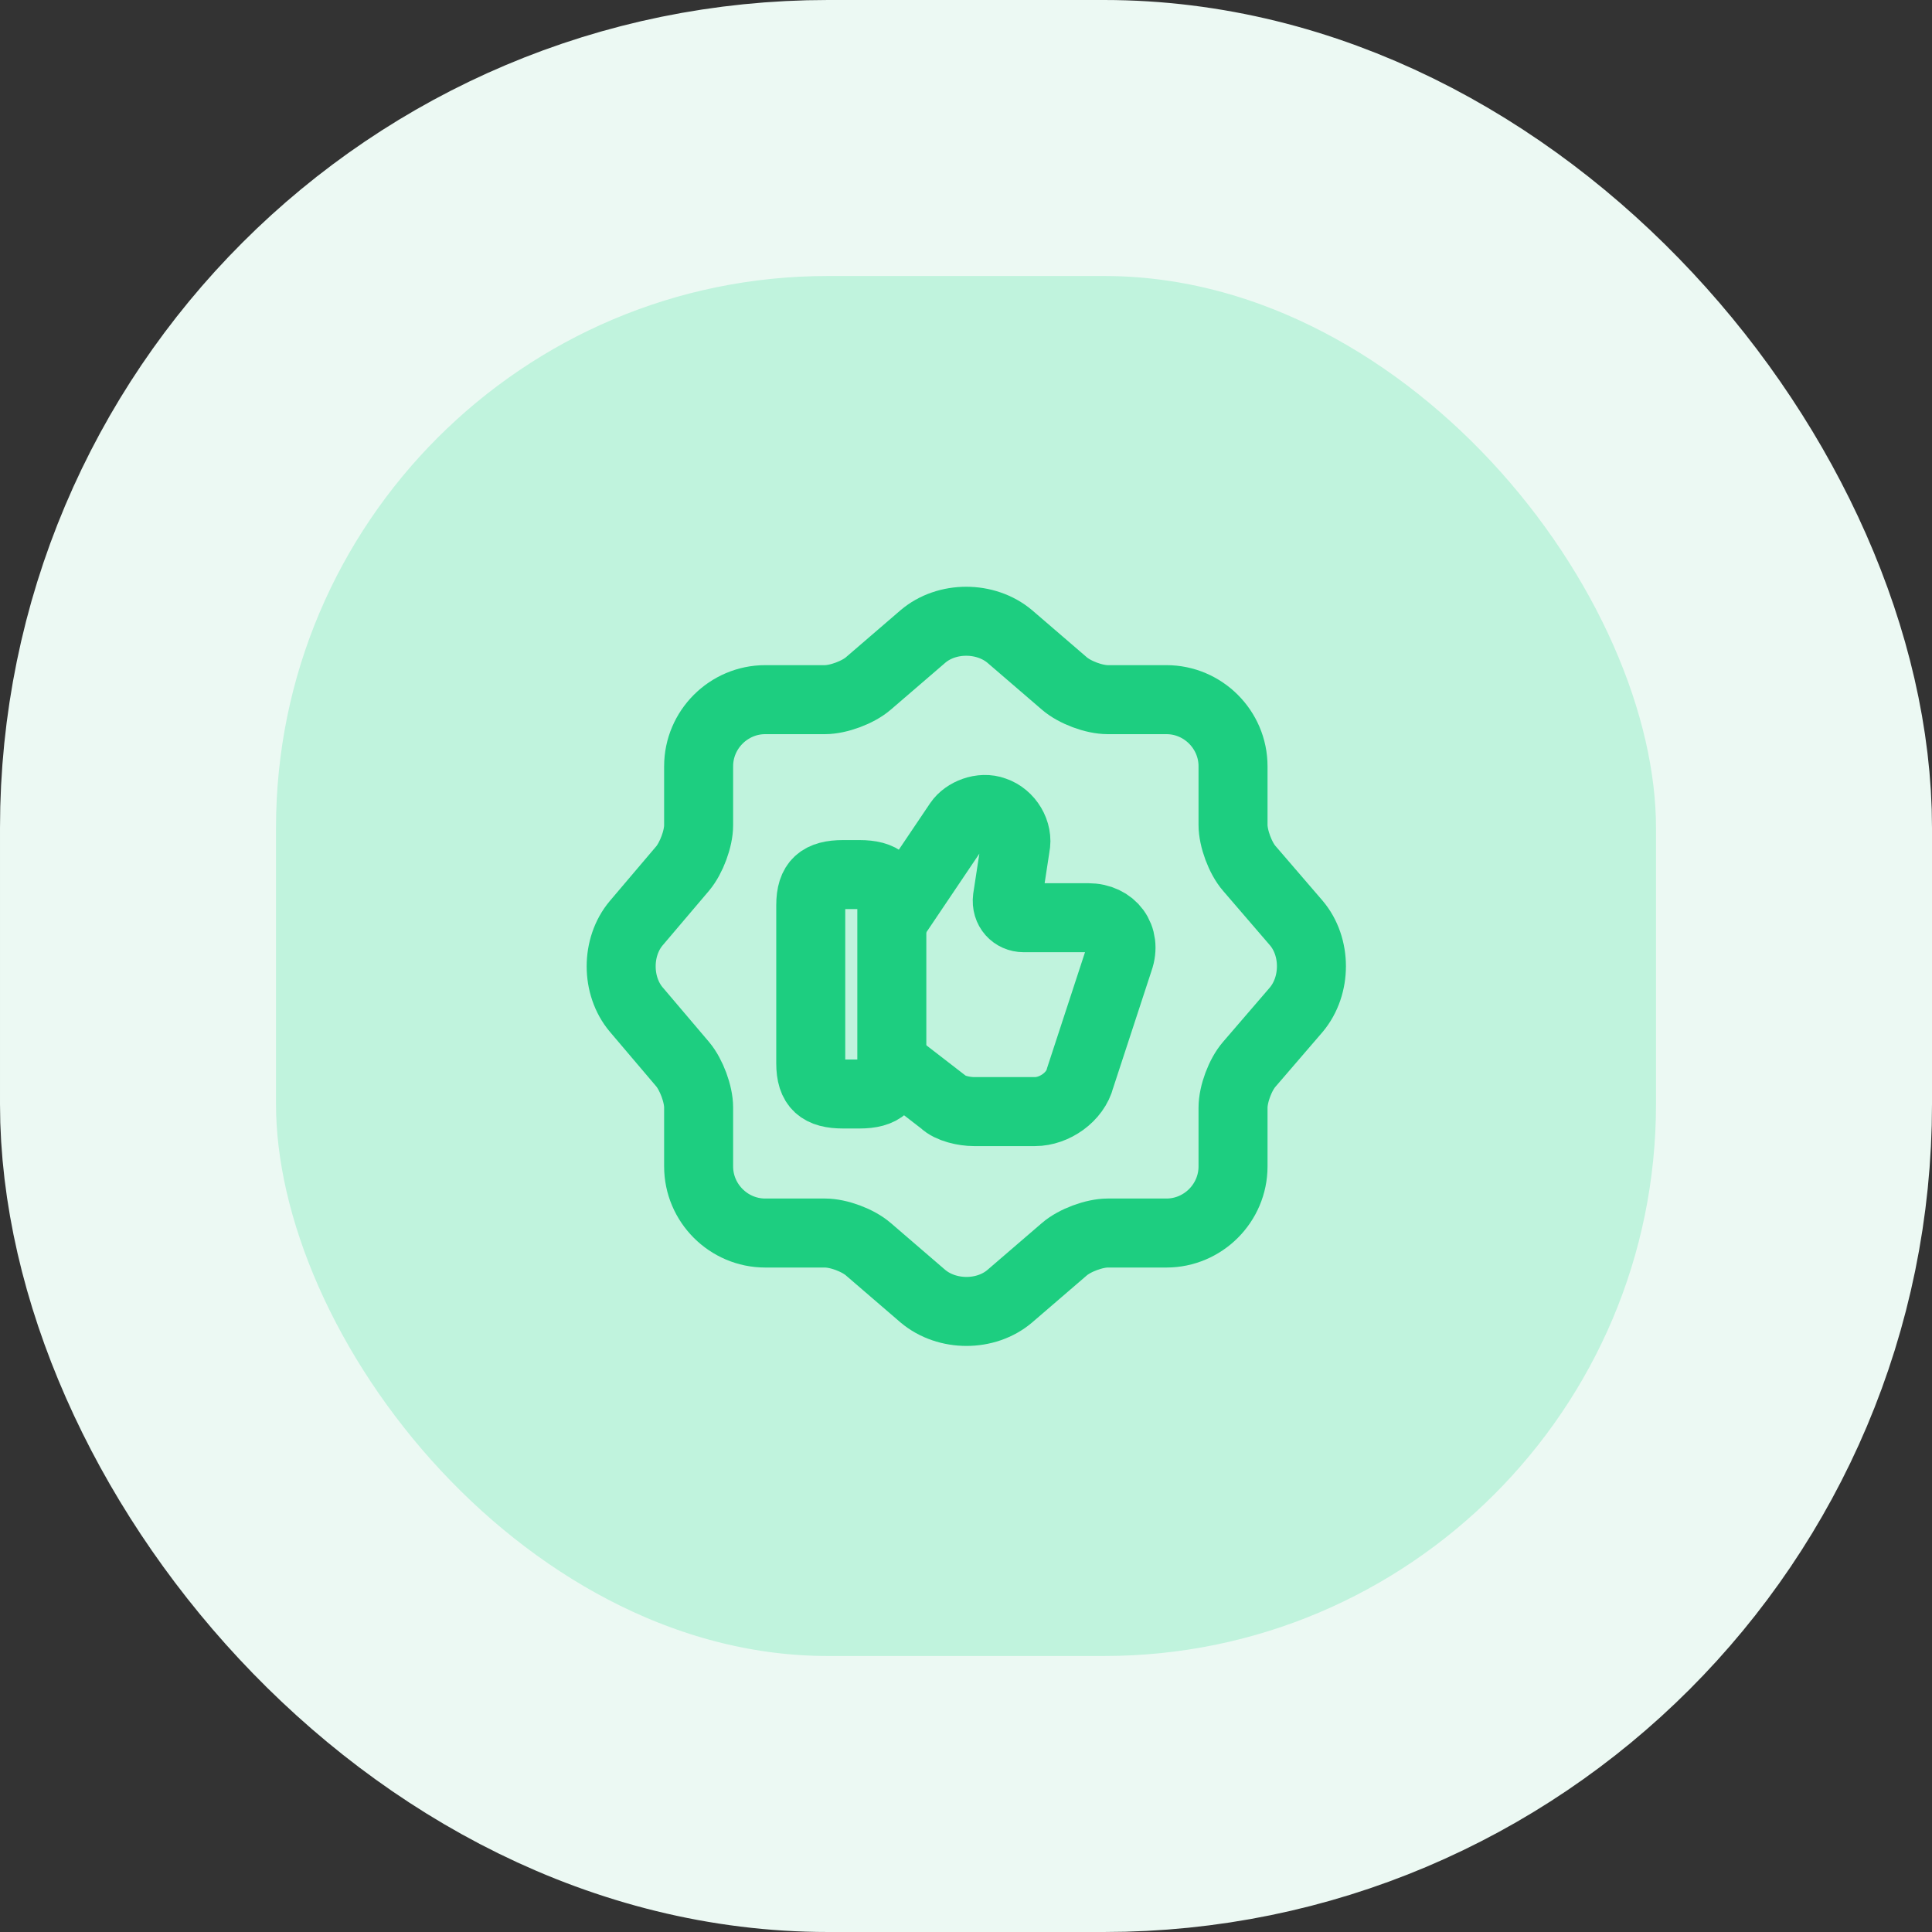 <svg width="56" height="56" viewBox="0 0 56 56" fill="none" xmlns="http://www.w3.org/2000/svg">
<rect x="0" y="0" width="56" height="56" fill="#333333" stroke="none"/>
<rect x="4" y="4" width="48" height="48" rx="20" fill="#C0F3DD"/>
<rect x="4" y="4" width="48" height="48" rx="20" stroke="#ECF9F3" stroke-width="8"/>
<path d="M26.75 18.45C27.44 17.86 28.57 17.86 29.27 18.45L30.85 19.81C31.15 20.07 31.71 20.28 32.11 20.28H33.81C34.87 20.28 35.74 21.15 35.74 22.21V23.91C35.74 24.3 35.95 24.87 36.21 25.17L37.57 26.75C38.16 27.44 38.16 28.57 37.57 29.27L36.21 30.85C35.95 31.15 35.74 31.71 35.74 32.11V33.81C35.74 34.87 34.87 35.74 33.81 35.74H32.11C31.72 35.74 31.15 35.95 30.85 36.21L29.27 37.57C28.58 38.16 27.45 38.16 26.75 37.57L25.17 36.21C24.87 35.95 24.31 35.74 23.91 35.74H22.18C21.12 35.74 20.25 34.87 20.25 33.81V32.1C20.25 31.71 20.04 31.15 19.79 30.85L18.44 29.26C17.86 28.57 17.86 27.45 18.44 26.76L19.79 25.17C20.04 24.87 20.25 24.31 20.25 23.92V22.21C20.25 21.15 21.12 20.28 22.18 20.28H23.91C24.3 20.28 24.87 20.07 25.17 19.81L26.75 18.45Z" stroke="#1DCE80" stroke-width="2" stroke-linecap="round" stroke-linejoin="round"/>
<path d="M25.89 30.82L27.34 31.94C27.53 32.13 27.95 32.22 28.23 32.22H30C30.56 32.22 31.17 31.8 31.31 31.24L32.43 27.82C32.66 27.17 32.24 26.6 31.54 26.6H29.67C29.39 26.6 29.16 26.37 29.2 26.04L29.43 24.54C29.52 24.12 29.24 23.65 28.82 23.51C28.45 23.37 27.98 23.56 27.79 23.84L25.87 26.69" stroke="#1DCE80" stroke-width="2" stroke-miterlimit="10"/>
<path d="M23.5 30.82V26.24C23.5 25.58 23.78 25.35 24.44 25.35H24.91C25.56 25.35 25.85 25.58 25.85 26.24V30.82C25.85 31.47 25.57 31.71 24.91 31.71H24.44C23.78 31.71 23.5 31.48 23.5 30.82Z" stroke="#1DCE80" stroke-width="2" stroke-linecap="round" stroke-linejoin="round"/>
</svg>

